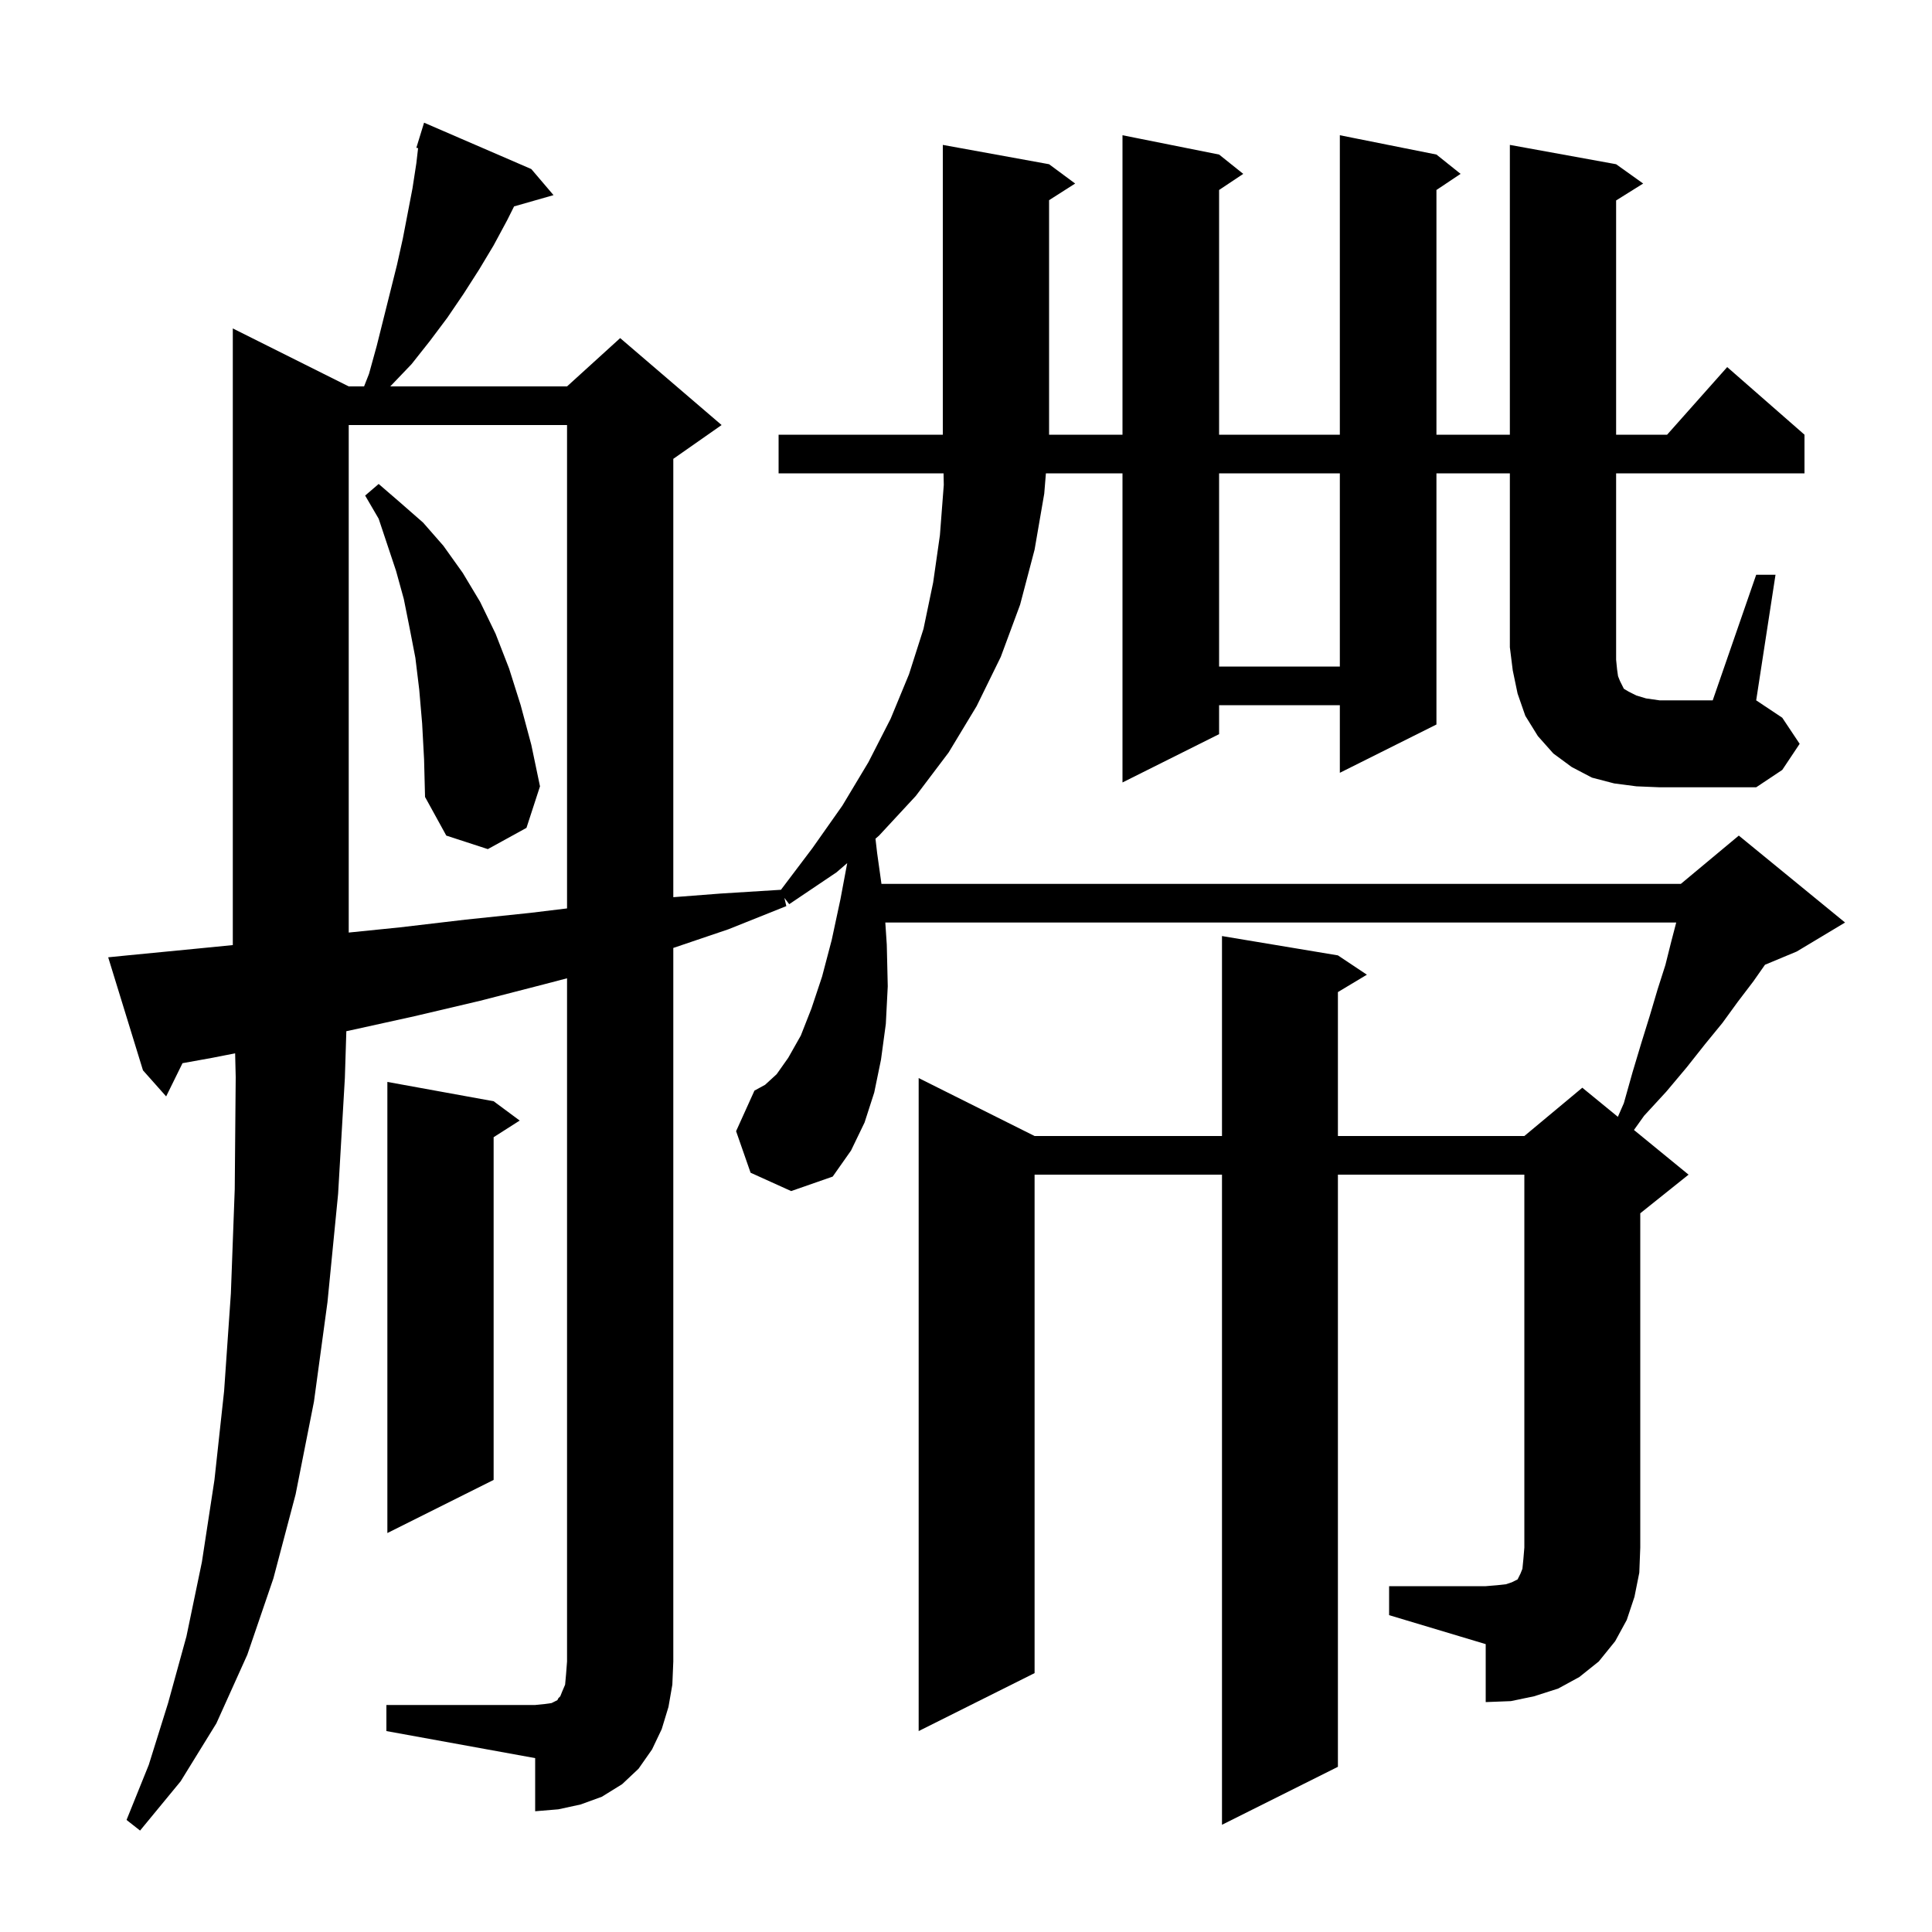 <svg xmlns="http://www.w3.org/2000/svg" xmlns:xlink="http://www.w3.org/1999/xlink" version="1.1" baseProfile="full" viewBox="0 0 200 200" width="200" height="200">
<g fill="black">
<path d="M 51.1 114.0 L 53.8 116.0 L 51.1 117.723 L 51.1 153.2 L 40.1 158.7 L 40.1 112.0 Z M 36.1 44.0 L 36.1 96.538 L 41.4 96.0 L 48.2 95.2 L 54.9 94.5 L 58.7 94.039 L 58.7 44.0 Z M 43.7 74.9 L 43.4 71.4 L 43.0 68.1 L 42.4 65.0 L 41.8 62.0 L 41.0 59.1 L 39.2 53.7 L 37.8 51.3 L 39.2 50.1 L 41.4 52.0 L 43.8 54.1 L 45.9 56.5 L 47.9 59.3 L 49.7 62.3 L 51.3 65.6 L 52.7 69.2 L 53.9 73.0 L 55.0 77.1 L 55.9 81.4 L 54.5 85.7 L 50.5 87.9 L 46.2 86.5 L 44.0 82.5 L 43.9 78.6 Z M 169.4 81.4 L 167.1 81.1 L 164.8 80.5 L 162.7 79.4 L 160.8 78.0 L 159.2 76.2 L 157.9 74.1 L 157.1 71.8 L 156.6 69.4 L 156.3 67.0 L 156.3 49.0 L 148.7 49.0 L 148.7 75.0 L 138.7 80.0 L 138.7 73.0 L 126.2 73.0 L 126.2 76.0 L 116.2 81.0 L 116.2 49.0 L 108.272 49.0 L 108.1 51.1 L 107.1 56.9 L 105.6 62.6 L 103.6 68.0 L 101.1 73.1 L 98.2 77.9 L 94.8 82.4 L 91.0 86.5 L 90.629 86.82 L 90.8 88.3 L 91.248 91.5 L 174.0 91.5 L 180.0 86.5 L 191.0 95.5 L 186.0 98.5 L 182.711 99.871 L 181.5 101.6 L 179.9 103.7 L 178.3 105.9 L 176.5 108.1 L 174.6 110.5 L 172.5 113.0 L 170.2 115.5 L 169.147 116.975 L 174.8 121.6 L 169.8 125.6 L 169.8 160.2 L 169.7 162.8 L 169.2 165.3 L 168.4 167.7 L 167.2 169.9 L 165.5 172.0 L 163.5 173.6 L 161.3 174.8 L 158.8 175.6 L 156.4 176.1 L 153.8 176.2 L 153.8 170.2 L 143.8 167.2 L 143.8 164.2 L 153.8 164.2 L 155.0 164.1 L 155.9 164.0 L 156.5 163.8 L 157.1 163.5 L 157.4 162.9 L 157.6 162.4 L 157.7 161.4 L 157.8 160.2 L 157.8 121.6 L 138.5 121.6 L 138.5 182.9 L 126.5 188.9 L 126.5 121.6 L 107.1 121.6 L 107.1 173.2 L 95.1 179.2 L 95.1 111.6 L 107.1 117.6 L 126.5 117.6 L 126.5 96.9 L 138.5 98.9 L 141.5 100.9 L 138.5 102.7 L 138.5 117.6 L 157.8 117.6 L 163.8 112.6 L 167.482 115.613 L 168.1 114.2 L 169.0 111.0 L 169.9 108.0 L 170.8 105.1 L 171.6 102.4 L 172.4 99.9 L 173.0 97.5 L 173.522 95.5 L 91.647 95.5 L 91.8 97.8 L 91.9 102.1 L 91.7 106.0 L 91.2 109.7 L 90.5 113.1 L 89.5 116.2 L 88.1 119.1 L 86.2 121.8 L 81.9 123.3 L 77.7 121.4 L 76.2 117.1 L 78.1 112.9 L 79.2 112.3 L 80.4 111.2 L 81.6 109.5 L 82.9 107.2 L 84.0 104.4 L 85.1 101.1 L 86.1 97.3 L 87.0 93.1 L 87.704 89.347 L 86.6 90.3 L 81.7 93.6 L 81.2 92.95 L 81.4 93.8 L 75.4 96.2 L 69.7 98.131 L 69.7 172.0 L 69.6 174.4 L 69.2 176.7 L 68.5 179.0 L 67.5 181.1 L 66.1 183.1 L 64.4 184.7 L 62.3 186.0 L 60.1 186.8 L 57.8 187.3 L 55.4 187.5 L 55.4 182.0 L 40.0 179.2 L 40.0 176.5 L 55.4 176.5 L 56.4 176.4 L 57.1 176.3 L 57.7 176.0 L 57.8 175.8 L 58.0 175.6 L 58.2 175.1 L 58.5 174.4 L 58.6 173.3 L 58.7 172.0 L 58.7 101.272 L 56.3 101.9 L 49.7 103.6 L 42.9 105.2 L 36.1 106.7 L 35.853 106.749 L 35.7 111.6 L 35.0 123.6 L 33.9 134.8 L 32.5 145.1 L 30.6 154.7 L 28.3 163.4 L 25.6 171.3 L 22.4 178.4 L 18.7 184.4 L 14.5 189.5 L 13.1 188.4 L 15.4 182.7 L 17.4 176.3 L 19.3 169.4 L 20.9 161.7 L 22.2 153.2 L 23.2 144.0 L 23.9 133.9 L 24.3 123.1 L 24.4 111.5 L 24.341 109.038 L 22.0 109.5 L 18.893 110.061 L 17.2 113.5 L 14.8 110.8 L 11.2 99.1 L 13.2 98.9 L 20.4 98.2 L 24.1 97.835 L 24.1 34.0 L 36.1 40.0 L 37.689 40.0 L 38.2 38.7 L 39.0 35.8 L 41.1 27.4 L 41.7 24.7 L 42.7 19.5 L 43.1 16.9 L 43.281 15.333 L 43.1 15.3 L 43.395 14.34 L 43.4 14.3 L 43.407 14.302 L 43.9 12.7 L 55.0 17.5 L 57.3 20.2 L 53.217 21.367 L 52.5 22.8 L 51.1 25.4 L 49.6 27.9 L 48.0 30.4 L 46.3 32.9 L 44.5 35.3 L 42.6 37.7 L 40.4 40.0 L 58.7 40.0 L 64.2 35.0 L 74.7 44.0 L 69.7 47.5 L 69.7 92.877 L 74.6 92.5 L 80.844 92.11 L 84.1 87.8 L 87.2 83.4 L 89.9 78.9 L 92.2 74.4 L 94.1 69.8 L 95.6 65.1 L 96.6 60.3 L 97.3 55.4 L 97.7 50.2 L 97.677 49.0 L 80.6 49.0 L 80.6 45.0 L 116.2 45.0 L 116.2 14.0 L 126.2 16.0 L 128.7 18.0 L 126.2 19.667 L 126.2 45.0 L 138.7 45.0 L 138.7 14.0 L 148.7 16.0 L 151.2 18.0 L 148.7 19.667 L 148.7 45.0 L 156.3 45.0 L 156.3 15.0 L 167.3 17.0 L 170.1 19.0 L 167.3 20.75 L 167.3 45.0 L 172.578 45.0 L 178.8 38.0 L 186.8 45.0 L 186.8 49.0 L 167.3 49.0 L 167.3 68.3 L 167.4 69.3 L 167.5 70.0 L 167.7 70.5 L 168.1 71.3 L 168.6 71.6 L 169.4 72.0 L 170.4 72.3 L 171.8 72.5 L 177.3 72.5 L 181.8 59.5 L 183.8 59.5 L 181.8 72.5 L 184.5 74.3 L 186.3 77.0 L 184.5 79.7 L 181.8 81.5 L 171.8 81.5 Z M 126.2 49.0 L 126.2 69.0 L 138.7 69.0 L 138.7 49.0 Z M 108.6 17.0 L 111.3 19.0 L 108.6 20.723 L 108.6 45.0 L 97.6 45.0 L 97.6 15.0 Z " />
</g>
</svg>
